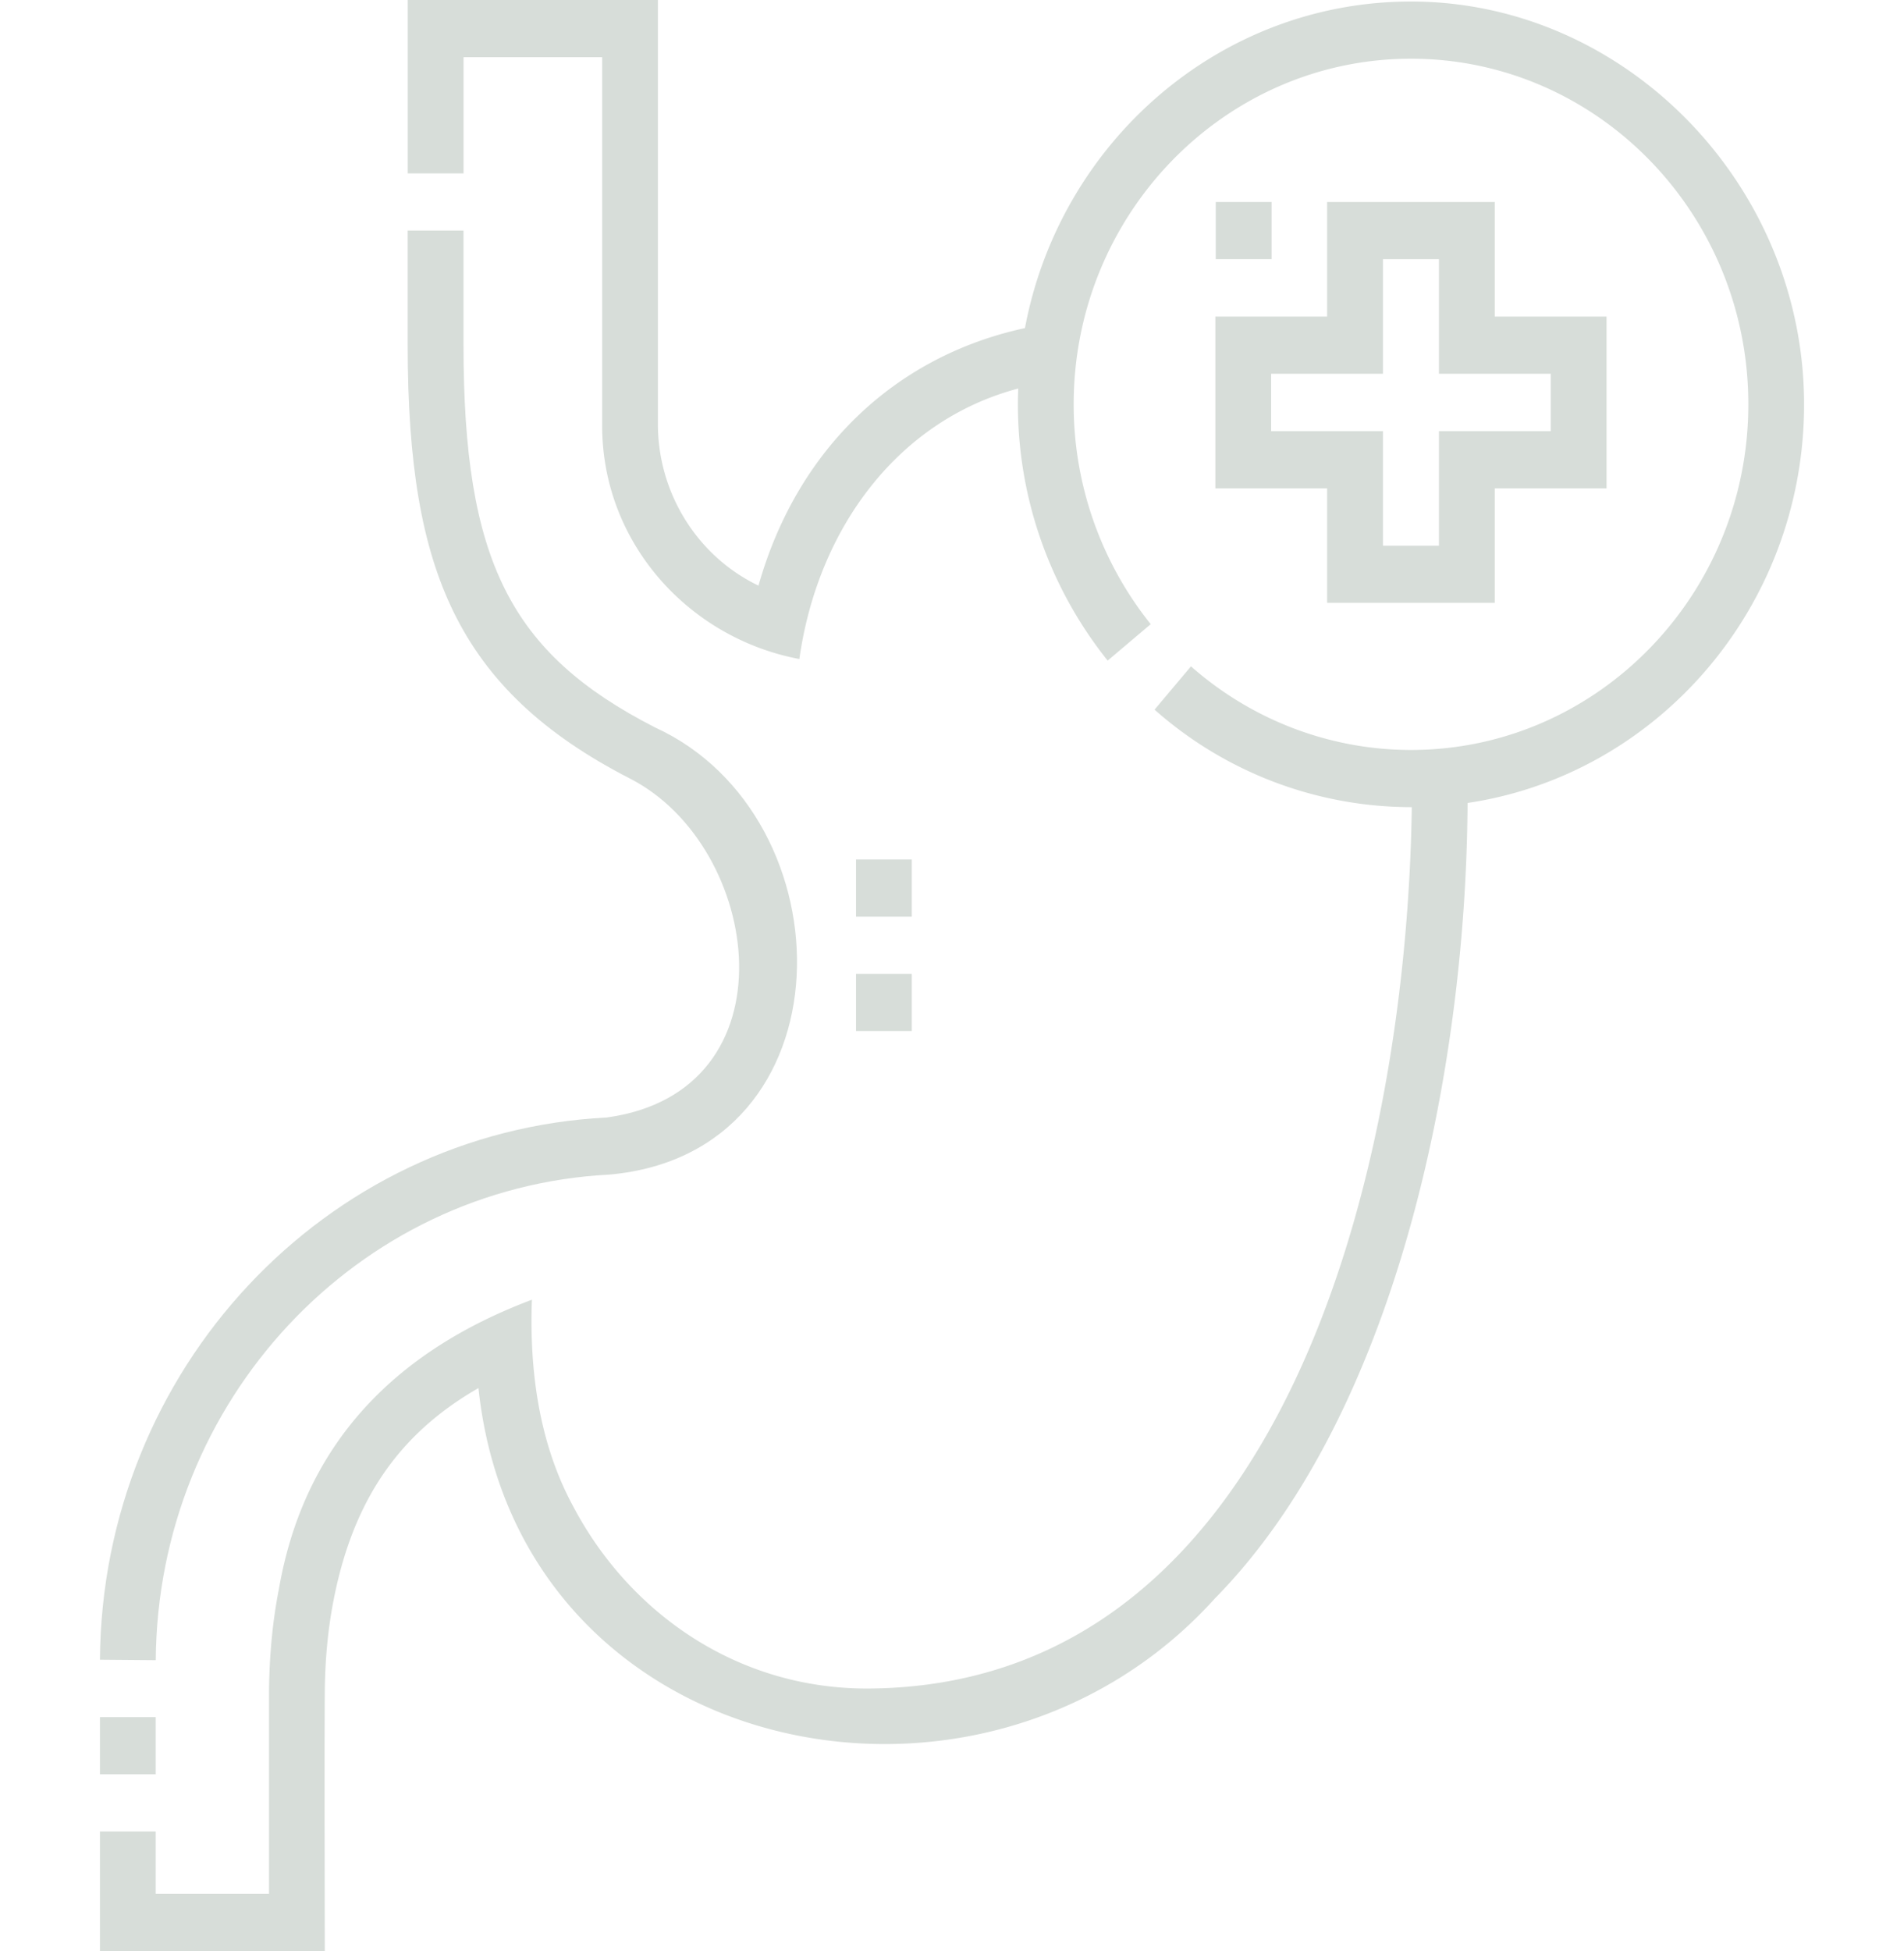 <svg width="41" height="42" fill="none" xmlns="http://www.w3.org/2000/svg"><path d="M13.125 25.286c5.24-.468 5.178-7.707.98-9.626-3.122-1.597-4.124-3.598-4.124-8.234V4.964H8.779v2.462c0 2.571.303 4.34.983 5.737.73 1.5 1.94 2.642 3.806 3.599 2.848 1.458 3.58 6.738-.503 7.295-6.075.31-10.869 5.438-10.913 11.673l1.202.01c.04-5.585 4.331-10.176 9.771-10.454zM2.152 36.966h1.201v1.23H2.152v-1.23z" fill="#D7DDD9"/><path d="M38.848 8.804C38.9 4.041 35.043.038 30.393.033c-4.124-.005-7.57 3.027-8.322 7.03-2.824.61-4.916 2.635-5.738 5.544-1.3-.621-2.166-1.974-2.166-3.48V0H8.78v3.733h1.202V1.231h2.985v7.896c-.02 2.538 1.853 4.61 4.246 5.06.399-2.824 2.134-5.14 4.713-5.823a8.819 8.819 0 001.926 5.857l.927-.784a7.563 7.563 0 01-1.659-4.732c0-4.103 3.259-7.441 7.264-7.441 4.007 0 7.264 3.336 7.264 7.44 0 4.103-3.259 7.441-7.264 7.441-1.74 0-3.422-.64-4.738-1.8l-.784.932a8.344 8.344 0 005.539 2.099c-.108 7.662-2.698 18.913-11.692 18.974-2.802.017-5.144-1.603-6.367-3.923-.733-1.35-.945-2.918-.888-4.447-2.896 1.09-4.9 3.054-5.45 6.237-.133.678-.203 1.41-.211 2.178v4.374H3.353v-1.342H2.152V42h4.842s-.01-4.577 0-5.592c.006-.692.07-1.348.187-1.95.416-2.142 1.392-3.584 3.122-4.576.849 8.018 10.823 10.11 15.857 4.53 3.842-3.9 5.41-11.206 5.442-17.126 4.061-.603 7.198-4.169 7.246-8.482z" fill="#D7DDD9"/><path d="M26.17 10.512h2.408v2.466h3.61v-2.466h2.407V6.815h-2.407V4.349h-3.61v2.466h-2.407v3.697zm1.202-2.466h2.408V5.579h1.206v2.467h2.408v1.236h-2.408v2.466H29.78V9.282h-2.408V8.045z" fill="#D7DDD9"/><path d="M26.18 4.349h1.202v1.23H26.18V4.35zM18.433 18.503h1.201v1.231h-1.201v-1.23zM18.433 20.965h1.201v1.23h-1.201v-1.23z" fill="#D7DDD9"/></svg>